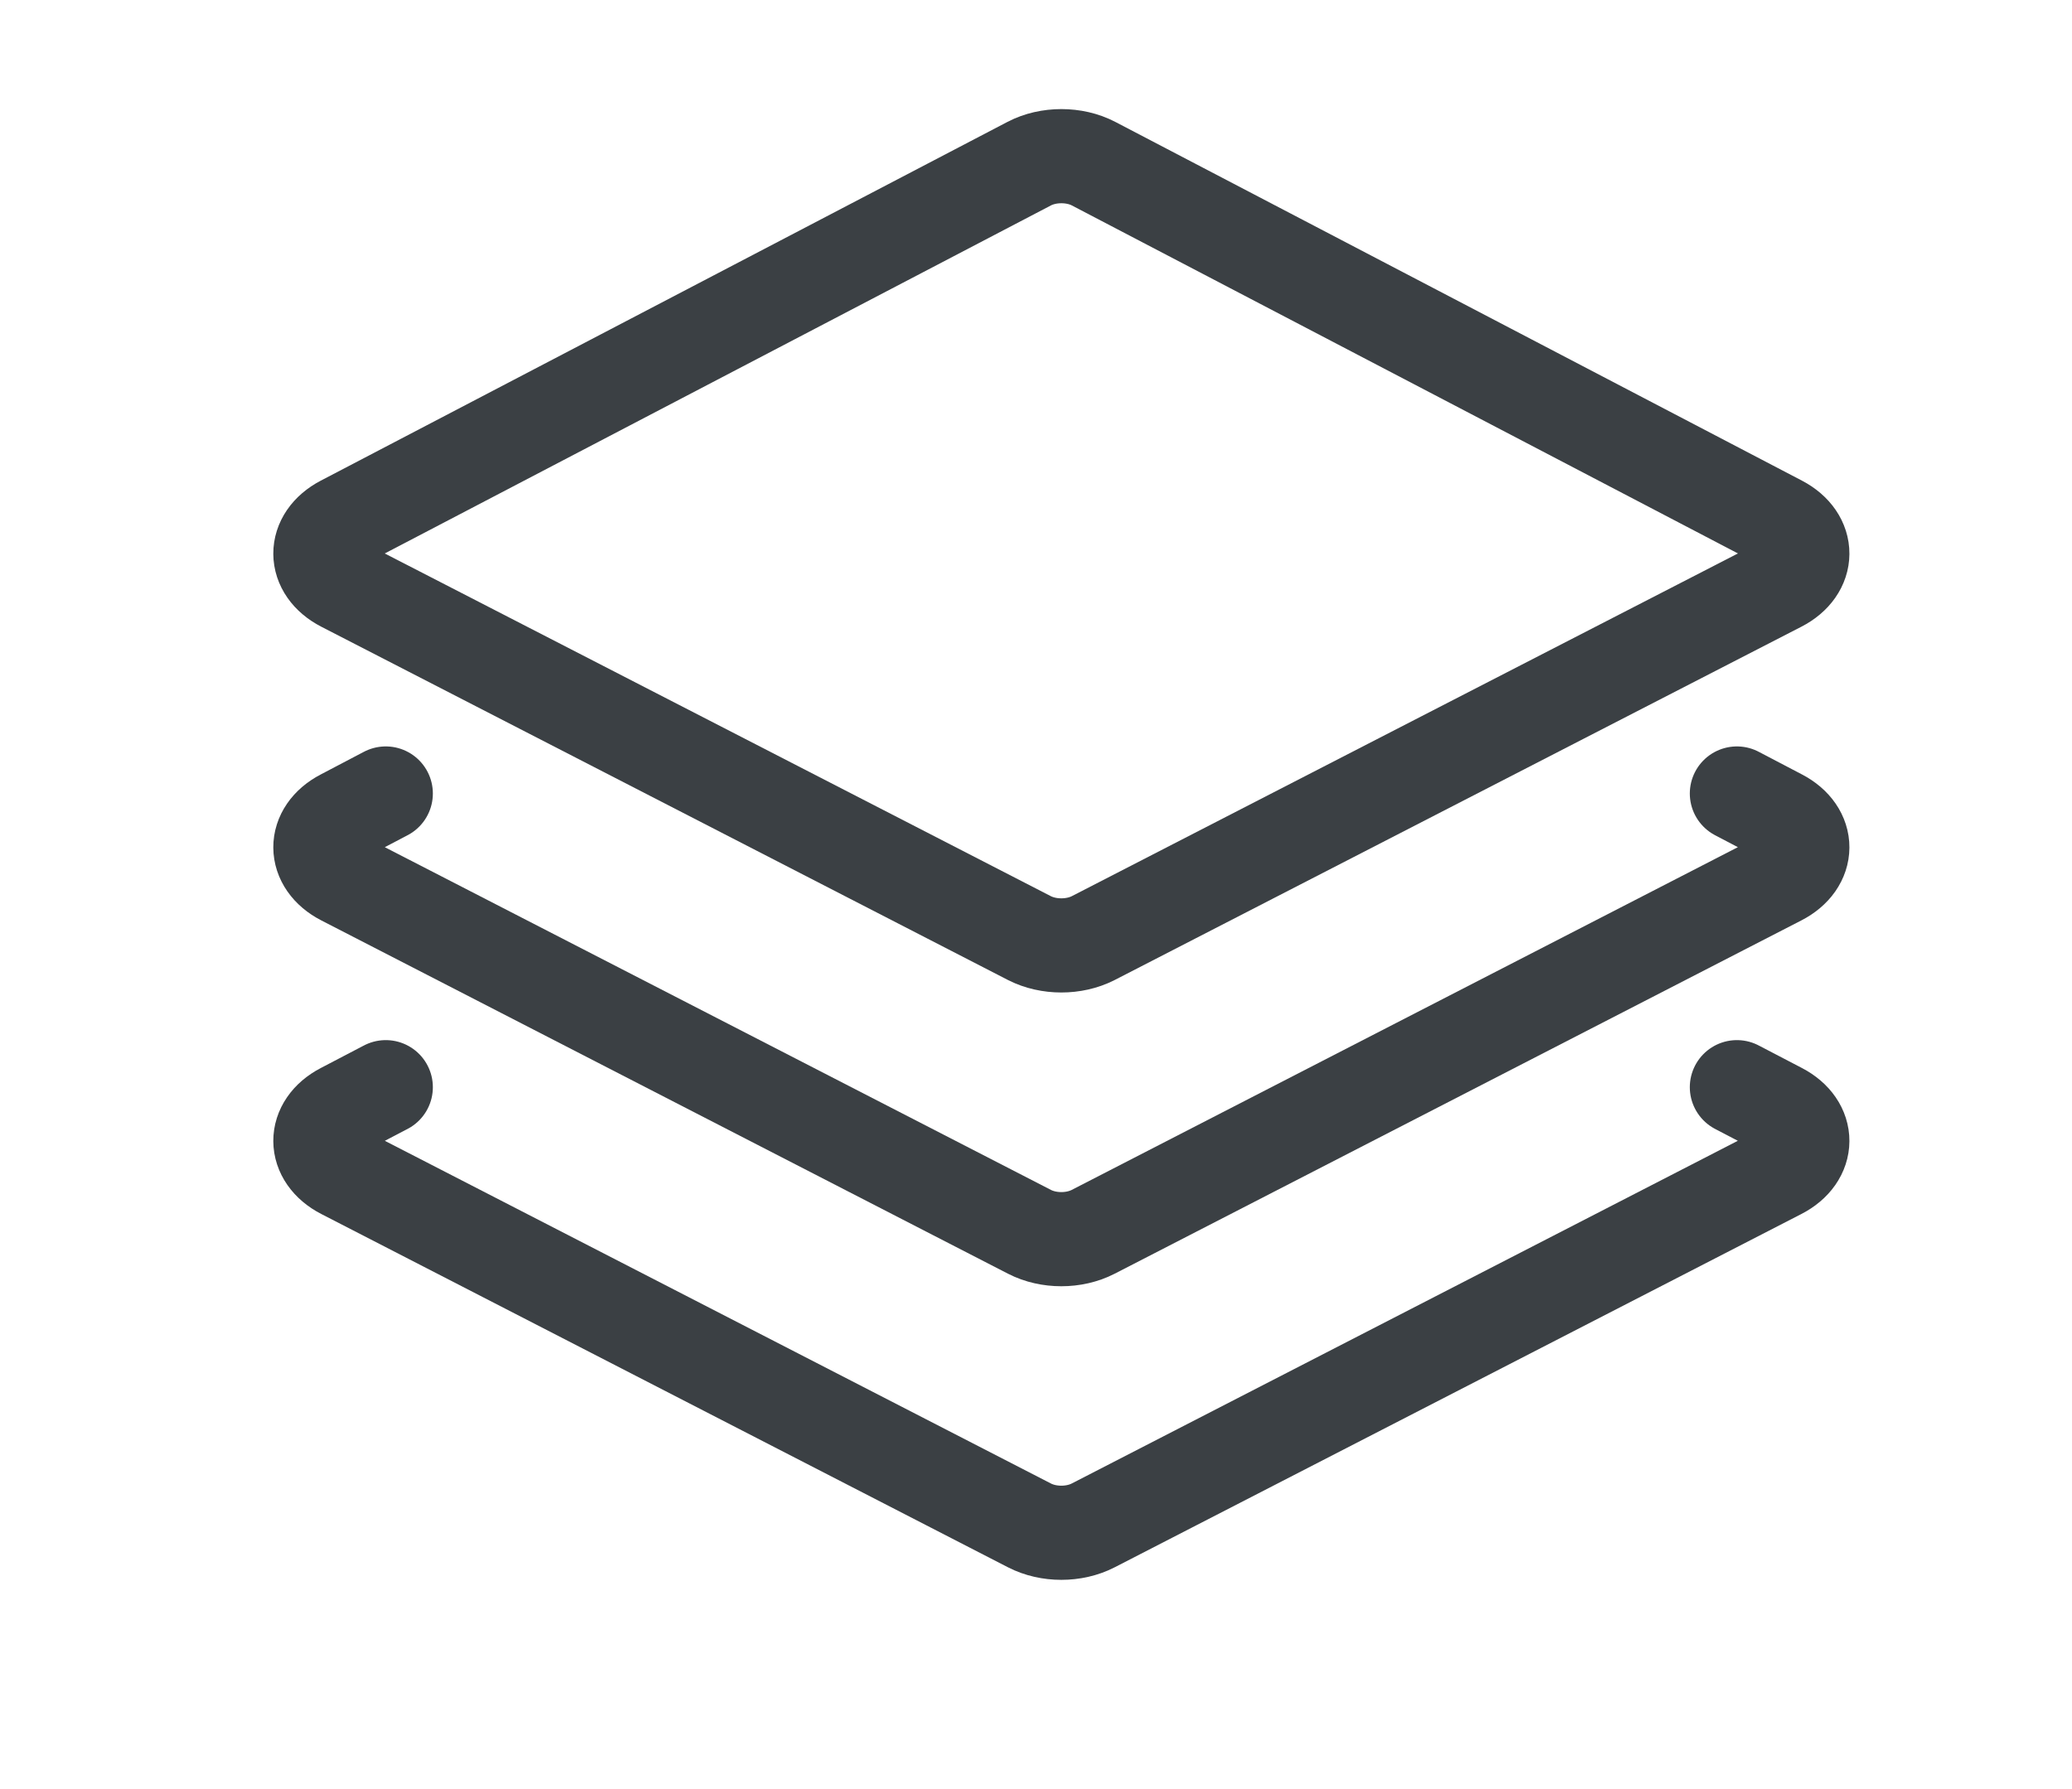 <svg width="22" height="19" viewBox="0 0 22 19" fill="none" xmlns="http://www.w3.org/2000/svg">
<path d="M10.928 1.738C11.131 1.632 11.408 1.632 11.611 1.738L18.902 5.548C19.216 5.713 19.215 6.048 18.898 6.211L11.607 9.963C11.405 10.066 11.133 10.066 10.931 9.963L3.64 6.211C3.324 6.048 3.322 5.713 3.637 5.548L10.928 1.738Z" stroke="#3B4044" stroke-linejoin="round"/>
<path d="M4.096 8.427L3.637 8.668C3.322 8.832 3.324 9.167 3.64 9.33L10.931 13.082C11.133 13.186 11.405 13.186 11.607 13.082L18.898 9.33C19.215 9.167 19.216 8.832 18.902 8.668L18.442 8.427" stroke="#3B4044" stroke-linecap="round" stroke-linejoin="round"/>
<path d="M4.096 11.546L3.637 11.786C3.322 11.95 3.324 12.285 3.64 12.448L10.931 16.2C11.133 16.304 11.405 16.304 11.607 16.2L18.898 12.448C19.215 12.285 19.216 11.95 18.902 11.786L18.442 11.546" stroke="#3B4044" stroke-linecap="round" stroke-linejoin="round"/>
</svg>
